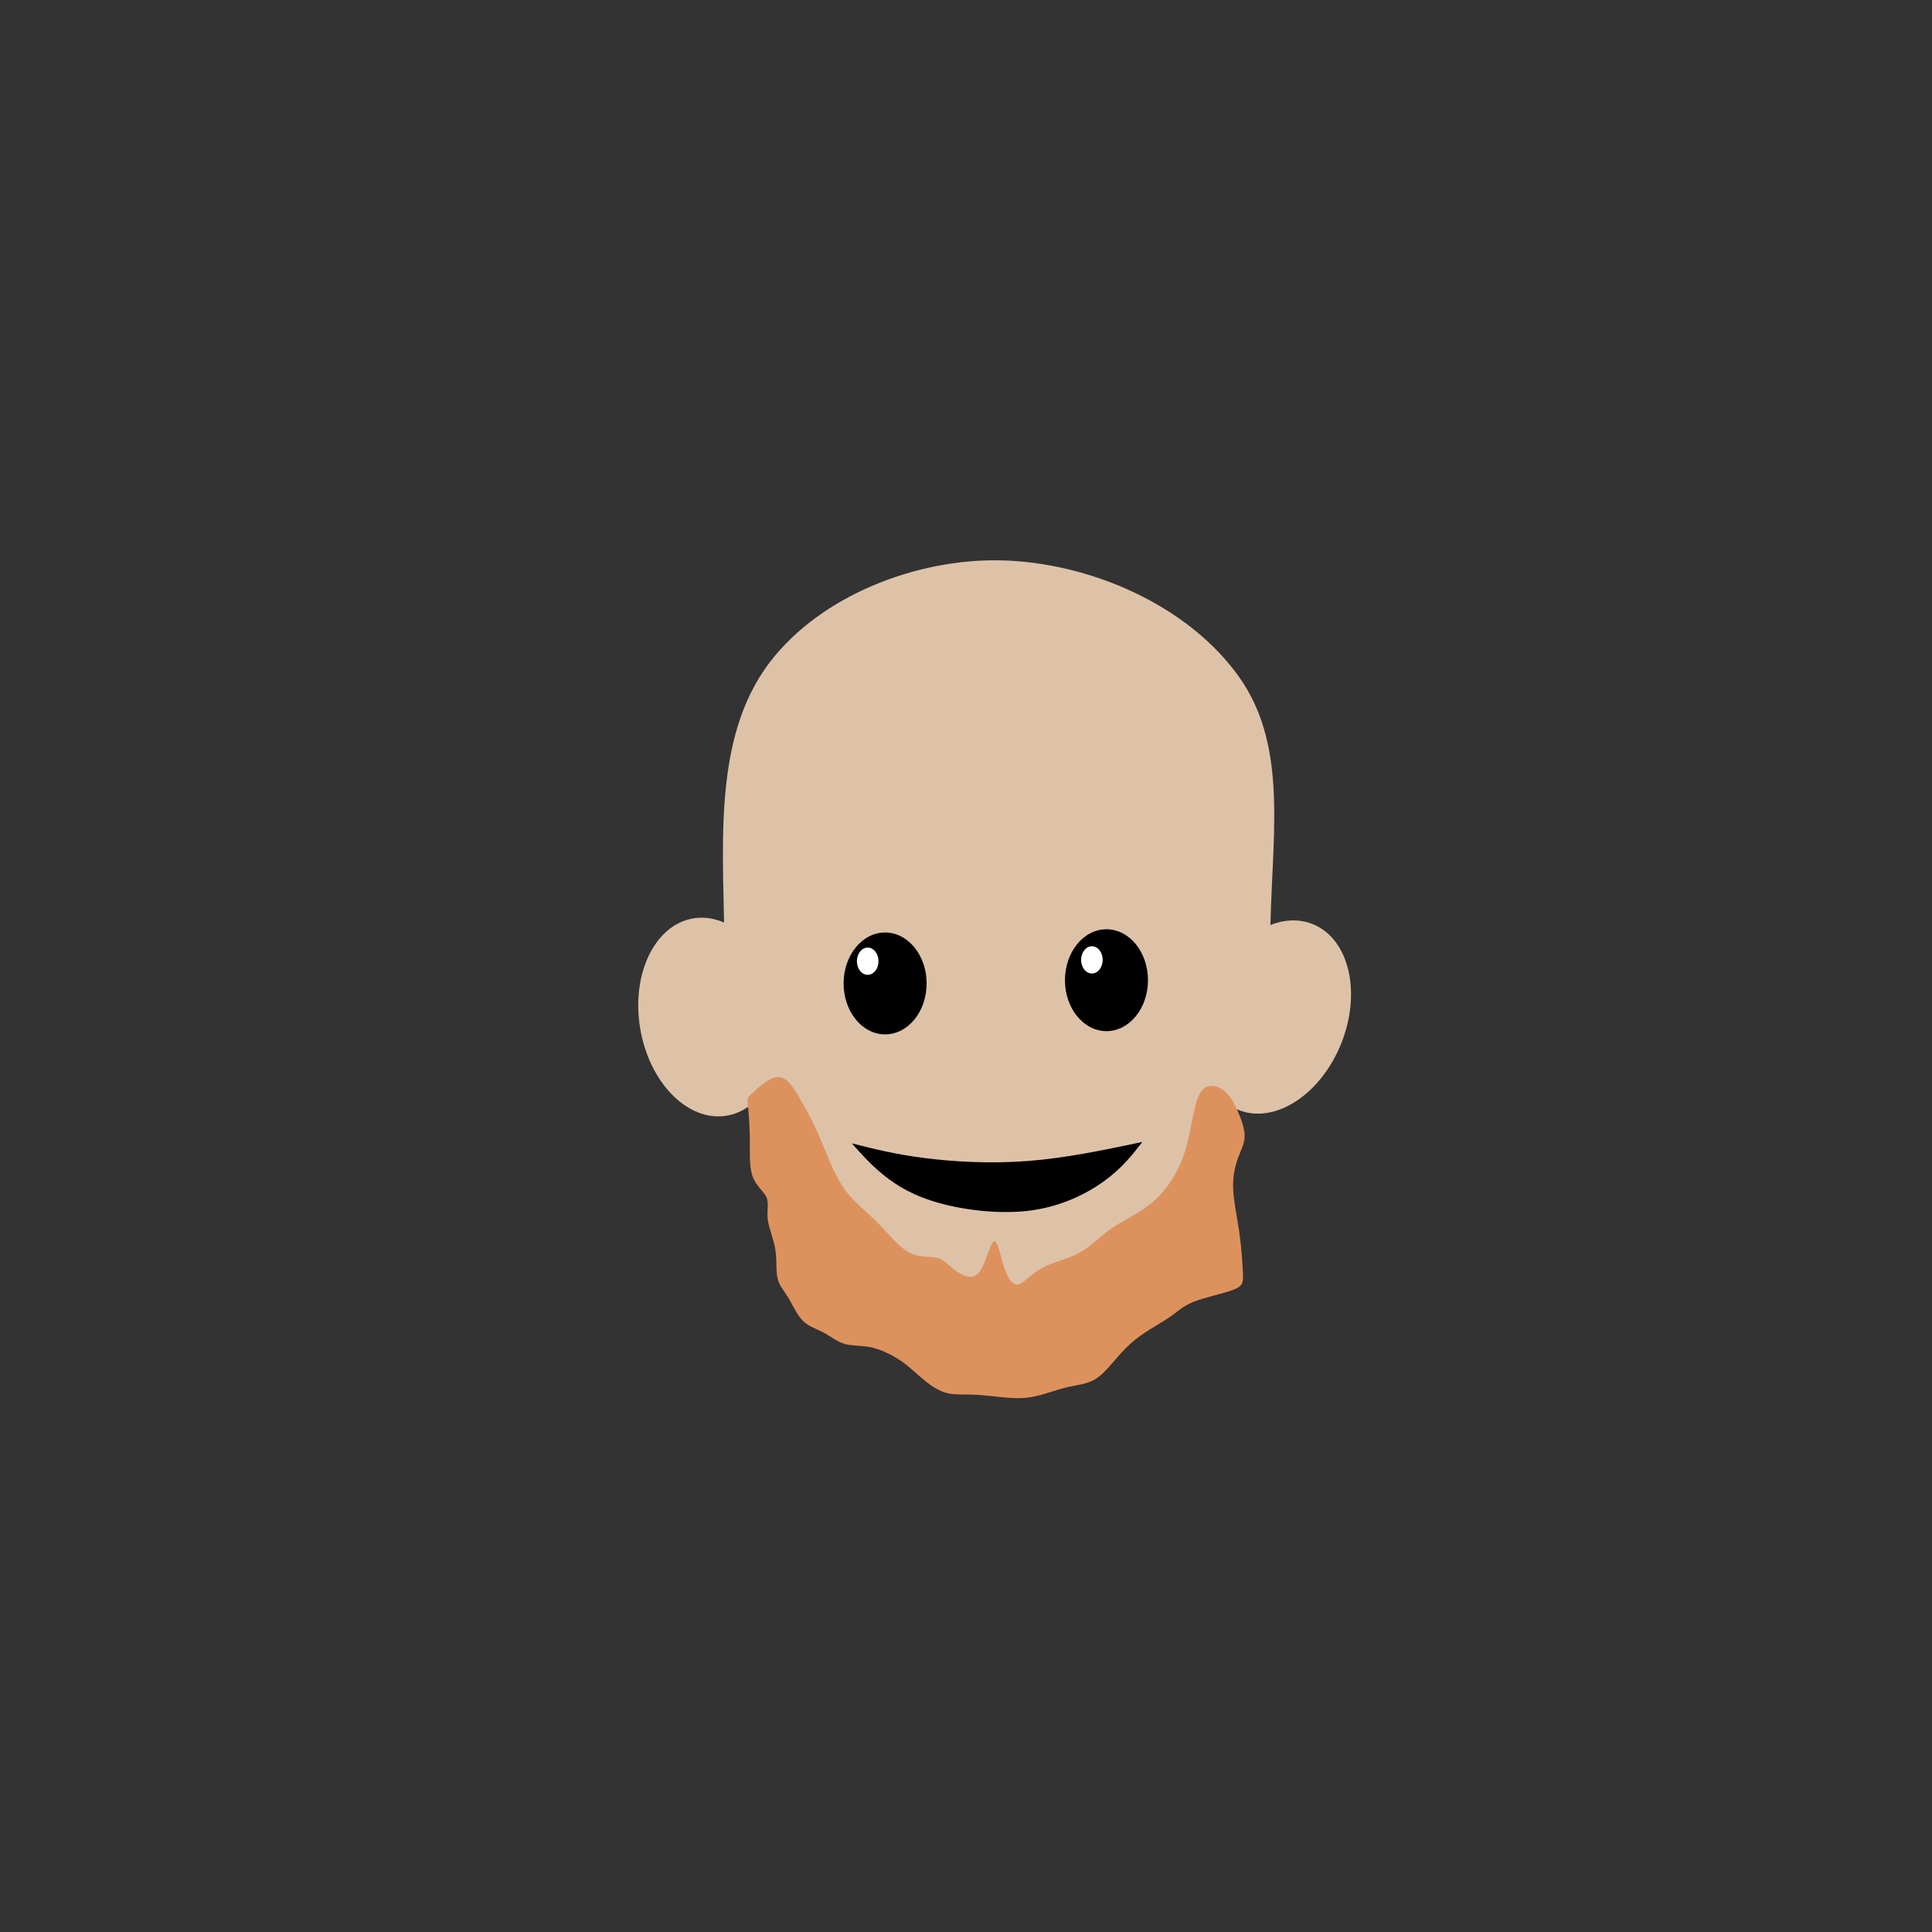 <?xml version="1.0" encoding="UTF-8" standalone="no"?>
<!-- Created with Inkscape (http://www.inkscape.org/) -->

<svg
   xmlns:dc="http://purl.org/dc/elements/1.1/"
   xmlns:cc="http://creativecommons.org/ns#"
   xmlns:rdf="http://www.w3.org/1999/02/22-rdf-syntax-ns#"
   xmlns:svg="http://www.w3.org/2000/svg"
   xmlns="http://www.w3.org/2000/svg"
   xmlns:sodipodi="http://sodipodi.sourceforge.net/DTD/sodipodi-0.dtd"
   xmlns:inkscape="http://www.inkscape.org/namespaces/inkscape"
   width="200px"
   height="200px"
   viewBox="0 0 200 200"
   version="1.1"
   id="SVGRoot"
   sodipodi:docname="facialhair-6.svg"
   inkscape:version="0.92.4 (5da689c313, 2019-01-14)">
  <rect x="0" y="0" width="200" height="200" fill="#333333" stroke="none"/>
  <defs
     id="defs909">
    <inkscape:path-effect
       effect="bspline"
       id="path-effect13343"
       is_visible="true"
       weight="33.333"
       steps="2"
       helper_size="0"
       apply_no_weight="true"
       apply_with_weight="true"
       only_selected="false" />
    <inkscape:path-effect
       only_selected="false"
       apply_with_weight="true"
       apply_no_weight="true"
       helper_size="0"
       steps="2"
       weight="33.333"
       is_visible="true"
       id="path-effect13339"
       effect="bspline" />
    <inkscape:path-effect
       effect="bspline"
       id="path-effect13335"
       is_visible="true"
       weight="33.333"
       steps="2"
       helper_size="0"
       apply_no_weight="true"
       apply_with_weight="true"
       only_selected="false" />
    <inkscape:path-effect
       effect="bspline"
       id="path-effect13331"
       is_visible="true"
       weight="33.333"
       steps="2"
       helper_size="0"
       apply_no_weight="true"
       apply_with_weight="true"
       only_selected="false" />
    <inkscape:path-effect
       only_selected="false"
       apply_with_weight="true"
       apply_no_weight="true"
       helper_size="0"
       steps="2"
       weight="33.333"
       is_visible="true"
       id="path-effect13327"
       effect="bspline" />
    <inkscape:path-effect
       effect="bspline"
       id="path-effect13323"
       is_visible="true"
       weight="33.333"
       steps="2"
       helper_size="0"
       apply_no_weight="true"
       apply_with_weight="true"
       only_selected="false" />
    <inkscape:path-effect
       effect="bspline"
       id="path-effect13319"
       is_visible="true"
       weight="33.333"
       steps="2"
       helper_size="0"
       apply_no_weight="true"
       apply_with_weight="true"
       only_selected="false" />
    <inkscape:path-effect
       effect="bspline"
       id="path-effect13315"
       is_visible="true"
       weight="33.333"
       steps="2"
       helper_size="0"
       apply_no_weight="true"
       apply_with_weight="true"
       only_selected="false" />
    <inkscape:path-effect
       effect="bspline"
       id="path-effect13311"
       is_visible="true"
       weight="33.333"
       steps="2"
       helper_size="0"
       apply_no_weight="true"
       apply_with_weight="true"
       only_selected="false" />
    <inkscape:path-effect
       only_selected="false"
       apply_with_weight="true"
       apply_no_weight="true"
       helper_size="0"
       steps="2"
       weight="33.333"
       is_visible="true"
       id="path-effect13307"
       effect="bspline" />
    <inkscape:path-effect
       effect="bspline"
       id="path-effect13303"
       is_visible="true"
       weight="33.333"
       steps="2"
       helper_size="0"
       apply_no_weight="true"
       apply_with_weight="true"
       only_selected="false" />
    <inkscape:path-effect
       effect="bspline"
       id="path-effect13299"
       is_visible="true"
       weight="33.333"
       steps="2"
       helper_size="0"
       apply_no_weight="true"
       apply_with_weight="true"
       only_selected="false" />
    <inkscape:path-effect
       only_selected="false"
       apply_with_weight="true"
       apply_no_weight="true"
       helper_size="0"
       steps="2"
       weight="33.333"
       is_visible="true"
       id="path-effect13287"
       effect="bspline" />
    <inkscape:path-effect
       effect="bspline"
       id="path-effect13283"
       is_visible="true"
       weight="33.333"
       steps="2"
       helper_size="0"
       apply_no_weight="true"
       apply_with_weight="true"
       only_selected="false" />
    <inkscape:path-effect
       effect="bspline"
       id="path-effect13279"
       is_visible="true"
       weight="33.333"
       steps="2"
       helper_size="0"
       apply_no_weight="true"
       apply_with_weight="true"
       only_selected="false" />
    <inkscape:path-effect
       effect="bspline"
       id="path-effect13271"
       is_visible="true"
       weight="33.333"
       steps="2"
       helper_size="0"
       apply_no_weight="true"
       apply_with_weight="true"
       only_selected="false" />
    <inkscape:path-effect
       effect="bspline"
       id="path-effect13267"
       is_visible="true"
       weight="33.333"
       steps="2"
       helper_size="0"
       apply_no_weight="true"
       apply_with_weight="true"
       only_selected="false" />
    <inkscape:path-effect
       effect="bspline"
       id="path-effect13263"
       is_visible="true"
       weight="33.333"
       steps="2"
       helper_size="0"
       apply_no_weight="true"
       apply_with_weight="true"
       only_selected="false" />
    <inkscape:path-effect
       effect="bspline"
       id="path-effect13256"
       is_visible="true"
       weight="33.333"
       steps="2"
       helper_size="0"
       apply_no_weight="true"
       apply_with_weight="true"
       only_selected="false" />
    <inkscape:path-effect
       effect="bspline"
       id="path-effect13252"
       is_visible="true"
       weight="33.333"
       steps="2"
       helper_size="0"
       apply_no_weight="true"
       apply_with_weight="true"
       only_selected="false" />
    <inkscape:path-effect
       effect="bspline"
       id="path-effect13238"
       is_visible="true"
       weight="33.333"
       steps="2"
       helper_size="0"
       apply_no_weight="true"
       apply_with_weight="true"
       only_selected="false" />
    <inkscape:path-effect
       effect="bspline"
       id="path-effect13234"
       is_visible="true"
       weight="33.333"
       steps="2"
       helper_size="0"
       apply_no_weight="true"
       apply_with_weight="true"
       only_selected="false" />
    <inkscape:path-effect
       effect="bspline"
       id="path-effect13230"
       is_visible="true"
       weight="33.333"
       steps="2"
       helper_size="0"
       apply_no_weight="true"
       apply_with_weight="true"
       only_selected="false" />
    <inkscape:path-effect
       effect="bspline"
       id="path-effect13224"
       is_visible="true"
       weight="33.333"
       steps="2"
       helper_size="0"
       apply_no_weight="true"
       apply_with_weight="true"
       only_selected="false" />
    <inkscape:path-effect
       effect="bspline"
       id="path-effect13220"
       is_visible="true"
       weight="33.333"
       steps="2"
       helper_size="0"
       apply_no_weight="true"
       apply_with_weight="true"
       only_selected="false" />
    <inkscape:path-effect
       effect="bspline"
       id="path-effect13216"
       is_visible="true"
       weight="33.333"
       steps="2"
       helper_size="0"
       apply_no_weight="true"
       apply_with_weight="true"
       only_selected="false" />
    <inkscape:path-effect
       effect="bspline"
       id="path-effect13212"
       is_visible="true"
       weight="33.333"
       steps="2"
       helper_size="0"
       apply_no_weight="true"
       apply_with_weight="true"
       only_selected="false" />
    <inkscape:path-effect
       effect="bspline"
       id="path-effect13208"
       is_visible="true"
       weight="33.333"
       steps="2"
       helper_size="0"
       apply_no_weight="true"
       apply_with_weight="true"
       only_selected="false" />
    <inkscape:path-effect
       effect="bspline"
       id="path-effect13204"
       is_visible="true"
       weight="33.333"
       steps="2"
       helper_size="0"
       apply_no_weight="true"
       apply_with_weight="true"
       only_selected="false" />
    <inkscape:path-effect
       effect="bspline"
       id="path-effect13200"
       is_visible="true"
       weight="33.333"
       steps="2"
       helper_size="0"
       apply_no_weight="true"
       apply_with_weight="true"
       only_selected="false" />
    <inkscape:path-effect
       effect="bspline"
       id="path-effect13196"
       is_visible="true"
       weight="33.333"
       steps="2"
       helper_size="0"
       apply_no_weight="true"
       apply_with_weight="true"
       only_selected="false" />
    <inkscape:path-effect
       effect="bspline"
       id="path-effect13192"
       is_visible="true"
       weight="33.333"
       steps="2"
       helper_size="0"
       apply_no_weight="true"
       apply_with_weight="true"
       only_selected="false" />
    <inkscape:path-effect
       effect="bspline"
       id="path-effect13188"
       is_visible="true"
       weight="33.333"
       steps="2"
       helper_size="0"
       apply_no_weight="true"
       apply_with_weight="true"
       only_selected="false" />
    <inkscape:path-effect
       effect="bspline"
       id="path-effect12641"
       is_visible="true"
       weight="33.333"
       steps="2"
       helper_size="0"
       apply_no_weight="true"
       apply_with_weight="true"
       only_selected="false" />
    <inkscape:path-effect
       effect="bspline"
       id="path-effect12637"
       is_visible="true"
       weight="33.333"
       steps="2"
       helper_size="0"
       apply_no_weight="true"
       apply_with_weight="true"
       only_selected="false" />
    <inkscape:path-effect
       effect="bspline"
       id="path-effect12527"
       is_visible="true"
       weight="33.333"
       steps="2"
       helper_size="0"
       apply_no_weight="true"
       apply_with_weight="true"
       only_selected="false" />
    <inkscape:path-effect
       effect="bspline"
       id="path-effect12520"
       is_visible="true"
       weight="33.333"
       steps="2"
       helper_size="0"
       apply_no_weight="true"
       apply_with_weight="true"
       only_selected="false" />
    <inkscape:path-effect
       effect="bspline"
       id="path-effect1868"
       is_visible="true"
       weight="33.333"
       steps="2"
       helper_size="0"
       apply_no_weight="true"
       apply_with_weight="true"
       only_selected="false" />
    <inkscape:path-effect
       effect="bspline"
       id="path-effect1853"
       is_visible="true"
       weight="33.333"
       steps="2"
       helper_size="0"
       apply_no_weight="true"
       apply_with_weight="true"
       only_selected="false" />
  </defs>
  <sodipodi:namedview
     id="base"
     pagecolor="#ffffff"
     bordercolor="#666666"
     borderopacity="1.0"
     inkscape:pageopacity="0.0"
     inkscape:pageshadow="2"
     inkscape:zoom="7.2407734"
     inkscape:cx="67.216467"
     inkscape:cy="123.49749"
     inkscape:document-units="px"
     inkscape:current-layer="layer1"
     showgrid="false"
     inkscape:window-width="1920"
     inkscape:window-height="1001"
     inkscape:window-x="-9"
     inkscape:window-y="-9"
     inkscape:window-maximized="1"
     showguides="false" />
  <g
     inkscape:label="Layer 1"
     inkscape:groupmode="layer"
     id="layer1">
    <g
       id="g13248">
      <path
         sodipodi:nodetypes="saaasaaas"
         inkscape:connector-curvature="0"
         id="path12531"
         d="m 131.493,97.6 c 0,10.283 -4.73,23.275 -11.676,32.425 -4.26,5.612 -10.185,12.287 -17.23,12.243 -7.18,-0.044 -13.174,-6.891 -17.405,-12.693 -6.372,-8.737 -10.189,-20.517 -10.189,-30.799 -2e-6,-10.283 -1.493,-22.157 4.722,-30.253 5.28,-6.878 15.122,-10.678 23.791,-10.516 9.184,0.172 19.455,4.585 24.768,12.078 5.341,7.532 3.22,17.231 3.22,27.514 z"
         style="fill:#dec2a8;fill-opacity:1;stroke-width:0;stroke-miterlimit:4;stroke-dasharray:none" />
      <ellipse
         transform="rotate(-9.752)"
         ry="10.358"
         rx="7.32"
         cy="116.211"
         cx="54.6"
         id="path12534"
         style="fill:#dec2a8;fill-opacity:1;stroke-width:0;stroke-miterlimit:4;stroke-dasharray:none" />
      <ellipse
         style="fill:#dec2a8;fill-opacity:1;stroke-width:0;stroke-miterlimit:4;stroke-dasharray:none"
         id="ellipse12536"
         cx="161.571"
         cy="49.168"
         rx="7.32"
         ry="10.358"
         transform="rotate(21.639)" />
      <ellipse
         ry="5.273"
         rx="4.297"
         cy="101.805"
         cx="91.626"
         id="path12538"
         style="fill:#000000;fill-opacity:1;stroke-width:0;stroke-miterlimit:4;stroke-dasharray:none" />
      <ellipse
         ry="5.273"
         rx="4.297"
         cy="101.471"
         cx="114.541"
         id="path12538-4"
         style="fill:#000000;fill-opacity:1;stroke-width:0;stroke-miterlimit:4;stroke-dasharray:none" />
      <ellipse
         ry="1.41"
         rx="1.118"
         cy="99.366"
         cx="113.032"
         id="path12555"
         style="fill:#ffffff;fill-opacity:1;stroke-width:0;stroke-miterlimit:4;stroke-dasharray:none" />
      <ellipse
         style="fill:#ffffff;fill-opacity:1;stroke-width:0;stroke-miterlimit:4;stroke-dasharray:none"
         id="ellipse12557"
         cx="89.824"
         cy="99.504"
         rx="1.118"
         ry="1.41" />
      <path
         sodipodi:nodetypes="ccccccccc"
         transform="matrix(0.949,0.059,-0.08,0.461,13.908,59.561)"
         inkscape:original-d="m 95.293688,119.00037 c 4.061278,-0.0368 8.121582,-0.0722 12.180942,-0.10627 3.97372,-2.3137 11.91869,-6.93718 11.91869,-6.93718 0,0 -1.70231,6.0757 -2.55497,9.11505 -2.46287,3.13064 -4.92481,6.25984 -7.38872,9.39126 -3.9134,-0.43849 -7.82505,-0.87568 -11.739073,-1.31202 -1.978975,-2.02702 -3.958062,-4.05213 -5.938592,-6.07669 -1.233776,-2.26806 -3.704575,-6.8012 -3.704575,-6.8012 0,0 4.818575,1.81675 7.226298,2.72705 z"
         inkscape:path-effect="#path-effect13234"
         inkscape:connector-curvature="0"
         id="path13232"
         d="m 96.12,118.528 c 3.235,0.437 7.295,0.401 11.312,-0.773 4.017,-1.174 7.988,-3.486 11.961,-5.798 -0.852,3.038 -1.703,6.076 -3.36,9.161 -1.657,3.085 -4.119,6.214 -7.308,7.561 -3.189,1.347 -7.1,0.91 -10.047,-0.322 -2.947,-1.232 -4.926,-3.257 -6.533,-5.403 -1.607,-2.146 -2.842,-4.413 -4.077,-6.68 2.409,0.909 4.818,1.818 8.053,2.255 z"
         style="fill:#000000;fill-opacity:1;stroke:#000000;stroke-width:0;stroke-linecap:butt;stroke-linejoin:miter;stroke-miterlimit:4;stroke-dasharray:none;stroke-opacity:1" />
    </g>
    <path
       style="fill:#dd925d;stroke:#000000;stroke-width:0;stroke-linecap:butt;stroke-linejoin:miter;stroke-opacity:1;fill-opacity:1;stroke-miterlimit:4;stroke-dasharray:none"
       d="m 77.409,114.322 c 0.065,0.651 0.195,1.953 0.212,3.385 0.016,1.433 -0.081,2.994 0.277,4.037 0.358,1.042 1.172,1.563 1.449,2.197 0.277,0.634 0.016,1.383 0.13,2.296 0.114,0.913 0.602,1.985 0.781,3.076 0.179,1.09 0.049,2.197 0.228,2.995 0.179,0.798 0.667,1.286 1.123,2.035 0.456,0.748 0.879,1.758 1.498,2.376 0.619,0.619 1.433,0.847 2.164,1.237 0.732,0.39 1.383,0.944 2.181,1.172 0.798,0.228 1.742,0.13 2.767,0.358 1.024,0.228 2.132,0.782 2.962,1.335 0.83,0.553 1.383,1.107 2.1,1.725 0.716,0.619 1.595,1.302 2.507,1.595 0.912,0.293 1.856,0.195 2.913,0.228 1.057,0.033 2.23,0.196 3.288,0.293 1.058,0.098 2.002,0.13 3.092,-0.098 1.09,-0.228 2.328,-0.717 3.467,-0.977 1.139,-0.26 2.181,-0.293 3.19,-1.058 1.008,-0.765 1.986,-2.264 3.271,-3.419 1.285,-1.155 2.882,-1.969 3.907,-2.653 1.025,-0.684 1.481,-1.237 2.684,-1.709 1.203,-0.471 3.16,-0.863 4.136,-1.253 0.976,-0.391 0.976,-0.782 0.927,-1.773 -0.049,-0.991 -0.147,-2.59 -0.374,-4.184 -0.228,-1.594 -0.586,-3.19 -0.635,-4.509 -0.049,-1.318 0.212,-2.36 0.521,-3.19 0.309,-0.83 0.668,-1.449 0.668,-2.245 -1e-4,-0.796 -0.359,-1.775 -0.749,-2.653 -0.39,-0.879 -0.814,-1.66 -1.546,-2.148 -0.732,-0.488 -1.774,-0.683 -2.393,0.505 -0.619,1.189 -0.814,3.758 -1.498,5.923 -0.683,2.165 -1.855,3.922 -3.255,5.143 -1.4,1.221 -3.027,1.904 -4.297,2.767 -1.27,0.863 -2.181,1.904 -3.402,2.572 -1.221,0.668 -2.75,0.961 -3.89,1.595 -1.14,0.635 -1.888,1.611 -2.491,1.676 -0.603,0.065 -1.058,-0.78 -1.416,-1.903 -0.358,-1.123 -0.619,-2.523 -0.927,-2.589 -0.309,-0.066 -0.667,1.205 -1.041,2.133 -0.374,0.928 -0.765,1.513 -1.368,1.562 -0.603,0.049 -1.415,-0.438 -2.002,-0.911 -0.586,-0.472 -0.944,-0.928 -1.66,-1.074 -0.715,-0.147 -1.79,0.016 -2.833,-0.554 -1.043,-0.57 -2.051,-1.871 -3.141,-2.978 -1.09,-1.107 -2.262,-2.018 -3.125,-3.06 -0.863,-1.042 -1.416,-2.214 -1.904,-3.353 -0.488,-1.139 -0.912,-2.246 -1.432,-3.369 -0.521,-1.123 -1.139,-2.263 -1.774,-3.337 -0.635,-1.074 -1.286,-2.083 -2.18,-2.051 -0.894,0.032 -2.034,1.107 -2.604,1.644 -0.57,0.538 -0.57,0.538 -0.505,1.188 z"
       id="path13341"
       inkscape:connector-curvature="0"
       inkscape:path-effect="#path-effect13343"
       inkscape:original-d="m 77.34375,113.67187 c 0.131209,1.30109 0.261417,2.60317 0.390625,3.90625 -0.09672,1.56257 -0.194312,3.124 -0.292968,4.6875 0.815353,0.52019 1.628604,1.04067 2.441406,1.5625 -0.259335,0.74747 -0.519833,1.4964 -0.78125,2.2461 0.490065,1.07494 0.977562,2.14744 1.464844,3.22265 -0.129263,1.10624 -0.259417,2.21255 -0.390625,3.32032 0.489767,0.48776 0.977562,0.97556 1.464844,1.46484 0.424177,1.00812 0.847354,2.01723 1.269531,3.02734 0.8152,0.22698 1.628604,0.45473 2.441406,0.6836 0.651508,0.55193 1.303083,1.10577 1.953125,1.66015 0.944884,-0.0986 1.889021,-0.19631 2.832031,-0.29296 1.106491,0.55174 2.214542,1.10577 3.320313,1.66015 0.554185,0.55219 1.107771,1.10577 1.660156,1.66016 0.879906,0.68259 1.758813,1.36619 2.636719,2.05078 0.944862,-0.0986 1.889021,-0.19631 2.832033,-0.29297 1.17152,0.16157 2.34475,0.32452 3.51562,0.48828 0.94433,0.0315 1.88902,0.0641 2.83203,0.0977 1.23672,-0.48878 2.47496,-0.97756 3.71094,-1.46485 1.04165,-0.0335 2.08434,-0.0661 3.125,-0.0977 0.9766,-1.49692 1.95413,-2.99579 2.92969,-4.49219 1.59482,-0.81417 3.1911,-1.6286 4.78516,-2.44141 0.45638,-0.55397 0.91245,-1.10777 1.36718,-1.66015 1.95029,-0.39086 3.90725,-0.78225 5.85938,-1.17188 0.001,-0.39139 0.001,-0.78225 0,-1.17187 -0.0964,-1.59197 -0.19431,-3.19111 -0.29297,-4.78516 -0.35686,-1.59511 -0.71515,-3.1911 -1.07422,-4.78515 0.2613,-1.04219 0.52183,-2.08434 0.78125,-3.125 0.35867,-0.6188 0.71715,-1.23798 1.07422,-1.85547 -0.35639,-0.9757 -0.71515,-1.95413 -1.07422,-2.92969 -0.42193,-0.7818 -0.84535,-1.5635 -1.26953,-2.34375 -1.04019,-0.19622 -2.08233,-0.39163 -3.125,-0.58594 -0.19446,2.57255 -0.38963,5.14223 -0.58594,7.71485 -1.17136,1.75754 -2.34275,3.51462 -3.51562,5.27343 -1.62768,0.68305 -3.25421,1.36619 -4.88282,2.05078 -0.91113,1.04144 -1.82191,2.08234 -2.73437,3.125 -1.53051,0.29227 -3.0589,0.58494 -4.58984,0.87891 -0.74826,0.9763 -1.4964,1.95213 -2.2461,2.92969 -0.45525,-0.84832 -0.91046,-1.69371 -1.36719,-2.53906 -0.2593,-1.40015 -0.51983,-2.80048 -0.78125,-4.19922 -0.35687,1.26781 -0.71514,2.53806 -1.07421,3.80859 -0.38999,0.58549 -0.78025,1.17088 -1.17188,1.75781 -0.814404,-0.49024 -1.626604,-0.97756 -2.441406,-1.46484 -0.357202,-0.45689 -0.715145,-0.91246 -1.074218,-1.36719 -1.072907,0.16172 -2.147438,0.32452 -3.222657,0.48828 -1.009172,-1.30444 -2.017229,-2.60516 -3.027343,-3.90625 -1.170749,-0.91236 -2.34275,-1.82391 -3.515625,-2.73437 -0.552451,-1.17302 -1.105771,-2.34475 -1.660157,-3.51563 -0.422021,-1.10736 -0.845354,-2.21454 -1.269531,-3.32031 -0.617188,-1.13977 -1.235979,-2.27965 -1.855469,-3.41797 -0.64984,-1.0098 -1.301083,-2.01923 -1.953125,-3.02734 -1.13804,1.07295 -2.277646,2.14744 -3.417969,3.22265 z" />
  </g>
</svg>
